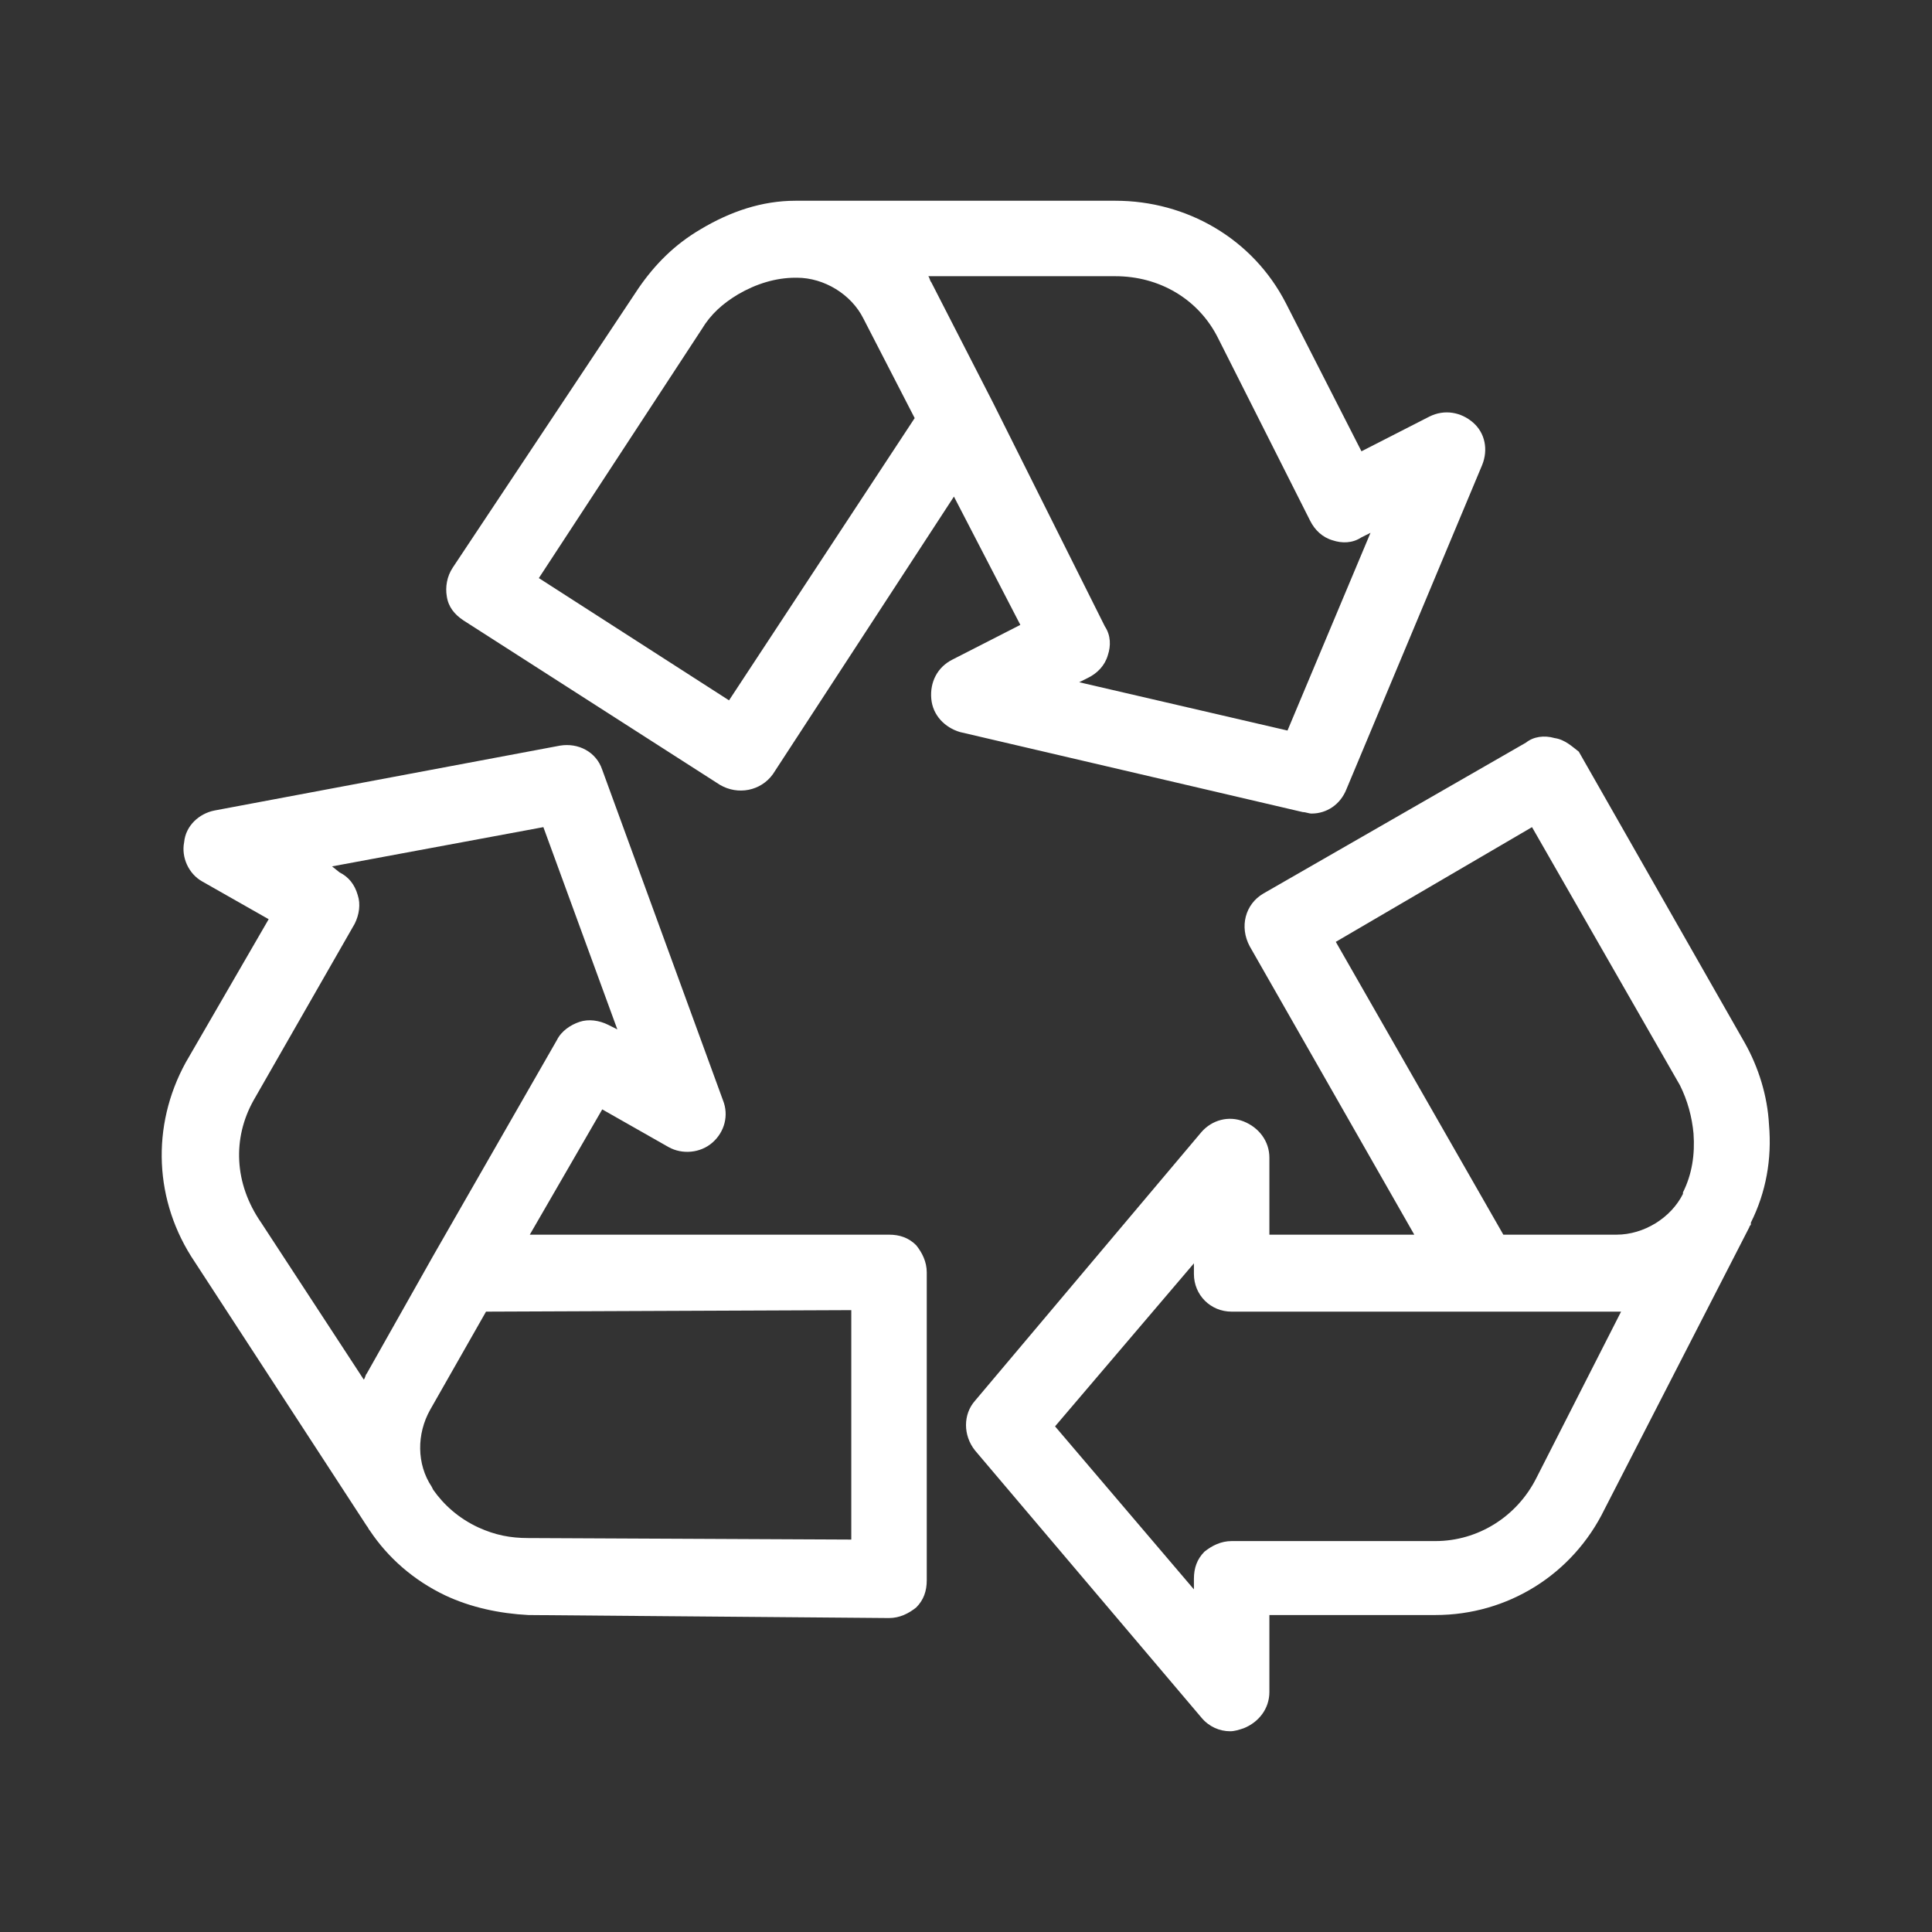 <svg xmlns="http://www.w3.org/2000/svg" viewBox="0 0 128 128" fill="#fff"><rect x="0" y="0" width="128" height="128" fill="#333333" stroke="none"/><path fill="none" d="M28.5 93.3c-.9 1.6-.9 3.6.1 5.1l.1.2c.7 1.1 1.7 1.9 3 2.5 1 .5 2.1.8 3.3.7l21.4.2V86.8H32.2l-3.7 6.5zm-4.6-2.1c.1-.1.1-.3.2-.4l4.4-7.8 8.2-14.3c.3-.6.9-1 1.5-1.2.7-.2 1.3-.1 1.9.2l.6.3-4.9-13.4-14 2.6.6.3c.6.3 1 .9 1.2 1.5.2.7.1 1.3-.2 1.9l-6.7 11.7c-1.4 2.5-1.3 5.5.3 7.9l6.9 10.7zm28.9-72.9h-.1c-1.3 0-2.6.4-3.8 1.1-1 .6-1.8 1.4-2.4 2.3L35.7 38.3l12.6 8.1 12.3-18.7-3.4-6.7c-.9-1.6-2.6-2.7-4.4-2.7zm35.7 44.1 11.1 19.4h7.5c1.8 0 3.5-1 4.4-2.7V79c.6-1.2.8-2.5.7-3.9-.1-1.2-.4-2.2-1-3.2l-9.8-17.1-12.9 7.6zM73.4 43.3c-.2.6-.7 1.2-1.3 1.5l-.6.3 13.8 3.2 5.5-13.1-.6.3c-.6.3-1.3.4-1.9.2-.6-.2-1.2-.7-1.5-1.3l-6.1-12.1a7.64 7.64 0 0 0-6.8-4.1H61.5c.1.1.1.3.2.4l4.1 8 7.5 14.7c.3.7.3 1.4.1 2zm8.2 43.6c-1.4 0-2.5-1.1-2.5-2.5v-.7l-9.2 10.8 9.2 10.8v-.7c0-.7.3-1.3.7-1.8.5-.5 1.1-.7 1.8-.7h13.5c2.8 0 5.4-1.6 6.7-4.2l5.6-11H81.6z"/><path d="M61.7 46.3c.1 1.1.9 1.9 1.9 2.2l22.7 5.3c.2 0 .4.1.6.1 1 0 1.9-.6 2.3-1.6l9-21.5c.4-1 .2-2.1-.6-2.8-.8-.7-1.9-.9-2.9-.4l-4.5 2.3-5-9.8c-2.2-4.3-6.6-6.8-11.3-6.8H52.7c-2.2 0-4.3.7-6.3 1.9-1.7 1-3 2.3-4.1 3.9L30 37.6c-.4.6-.5 1.3-.4 1.9.1.7.5 1.2 1.1 1.6l17 10.9c1.2.7 2.7.4 3.5-.7l12-18.4 4.4 8.5-4.5 2.3c-1 .5-1.5 1.5-1.4 2.6zm-13.4.1-12.6-8.1 10.8-16.5c.6-1 1.4-1.7 2.4-2.3 1.2-.7 2.5-1.1 3.8-1.1h.1c1.8 0 3.6 1.1 4.4 2.7l3.4 6.6-12.3 18.7zm17.5-19.7-4.1-8c-.1-.1-.1-.3-.2-.4h12.4c2.9 0 5.5 1.5 6.8 4.1l6.1 12.1c.3.6.8 1.1 1.5 1.3.6.2 1.3.2 1.9-.2l.6-.3-5.5 13.1-13.8-3.2.6-.3c.6-.3 1.1-.8 1.3-1.5.2-.6.2-1.3-.2-1.9l-7.4-14.8zM103 48.9c-.7-.2-1.4-.1-1.9.3l-17.4 10c-1.2.7-1.6 2.2-.9 3.5l10.9 19.1h-9.6v-5.1c0-1.1-.7-2-1.7-2.4-1-.4-2.1-.1-2.8.7l-15 17.8c-.8.9-.8 2.3 0 3.3l15 17.7c.5.6 1.2.9 1.9.9.3 0 .6-.1.9-.2 1-.4 1.7-1.3 1.7-2.4V107h11c4.8 0 9.1-2.7 11.2-7l9.6-18.7c0-.1.1-.1.1-.2V81c1-2 1.4-4.2 1.2-6.5-.1-1.9-.7-3.8-1.6-5.4l-11-19.3c-.4-.3-.9-.8-1.6-.9zm-1.2 49c-1.3 2.6-3.9 4.2-6.7 4.2H81.6c-.7 0-1.3.3-1.8.7-.5.5-.7 1.1-.7 1.8v.7l-9.2-10.8 9.2-10.8v.7c0 1.4 1.1 2.5 2.5 2.5H107.4l-5.6 11zm10.4-22.8c.1 1.4-.1 2.7-.7 3.9v.1c-.8 1.6-2.6 2.7-4.4 2.7h-7.5L88.5 62.4l13-7.6 9.8 17.1c.5 1 .8 2.1.9 3.2zm-99.3 8.5 11.4 17.5c.1.1.1.2.2.3 1.2 1.8 2.9 3.3 5 4.3 1.7.8 3.6 1.2 5.5 1.3l23.9.2c.7 0 1.3-.3 1.8-.7.5-.5.7-1.1.7-1.8V84.3c0-.7-.3-1.3-.7-1.8-.5-.5-1.1-.7-1.8-.7H35.1l4.8-8.3 4.4 2.5c.9.5 2.1.4 2.9-.3.8-.7 1.1-1.8.7-2.8l-8-21.9c-.4-1.2-1.6-1.8-2.8-1.6l-22.9 4.3c-1 .2-1.9 1-2 2.1-.2 1 .3 2.1 1.2 2.6l4.4 2.5-5.5 9.5c-2.3 4.2-2.1 9.2.6 13.2zm43.5 3.2V102l-21.4-.1c-1.2 0-2.2-.2-3.3-.7-1.3-.6-2.3-1.5-3-2.5l-.1-.2c-1-1.5-1-3.5-.1-5.1l3.7-6.5 24.2-.1zM16.8 72.9l6.7-11.7c.3-.6.4-1.3.2-1.9-.2-.7-.6-1.2-1.2-1.5l-.5-.4 14-2.6 4.9 13.4-.6-.3c-.6-.3-1.3-.4-1.9-.2-.6.2-1.2.6-1.5 1.2l-8.2 14.3-4.4 7.8c-.1.1-.1.3-.2.4L17.3 81c-1.8-2.6-1.9-5.6-.5-8.1z"/></svg>